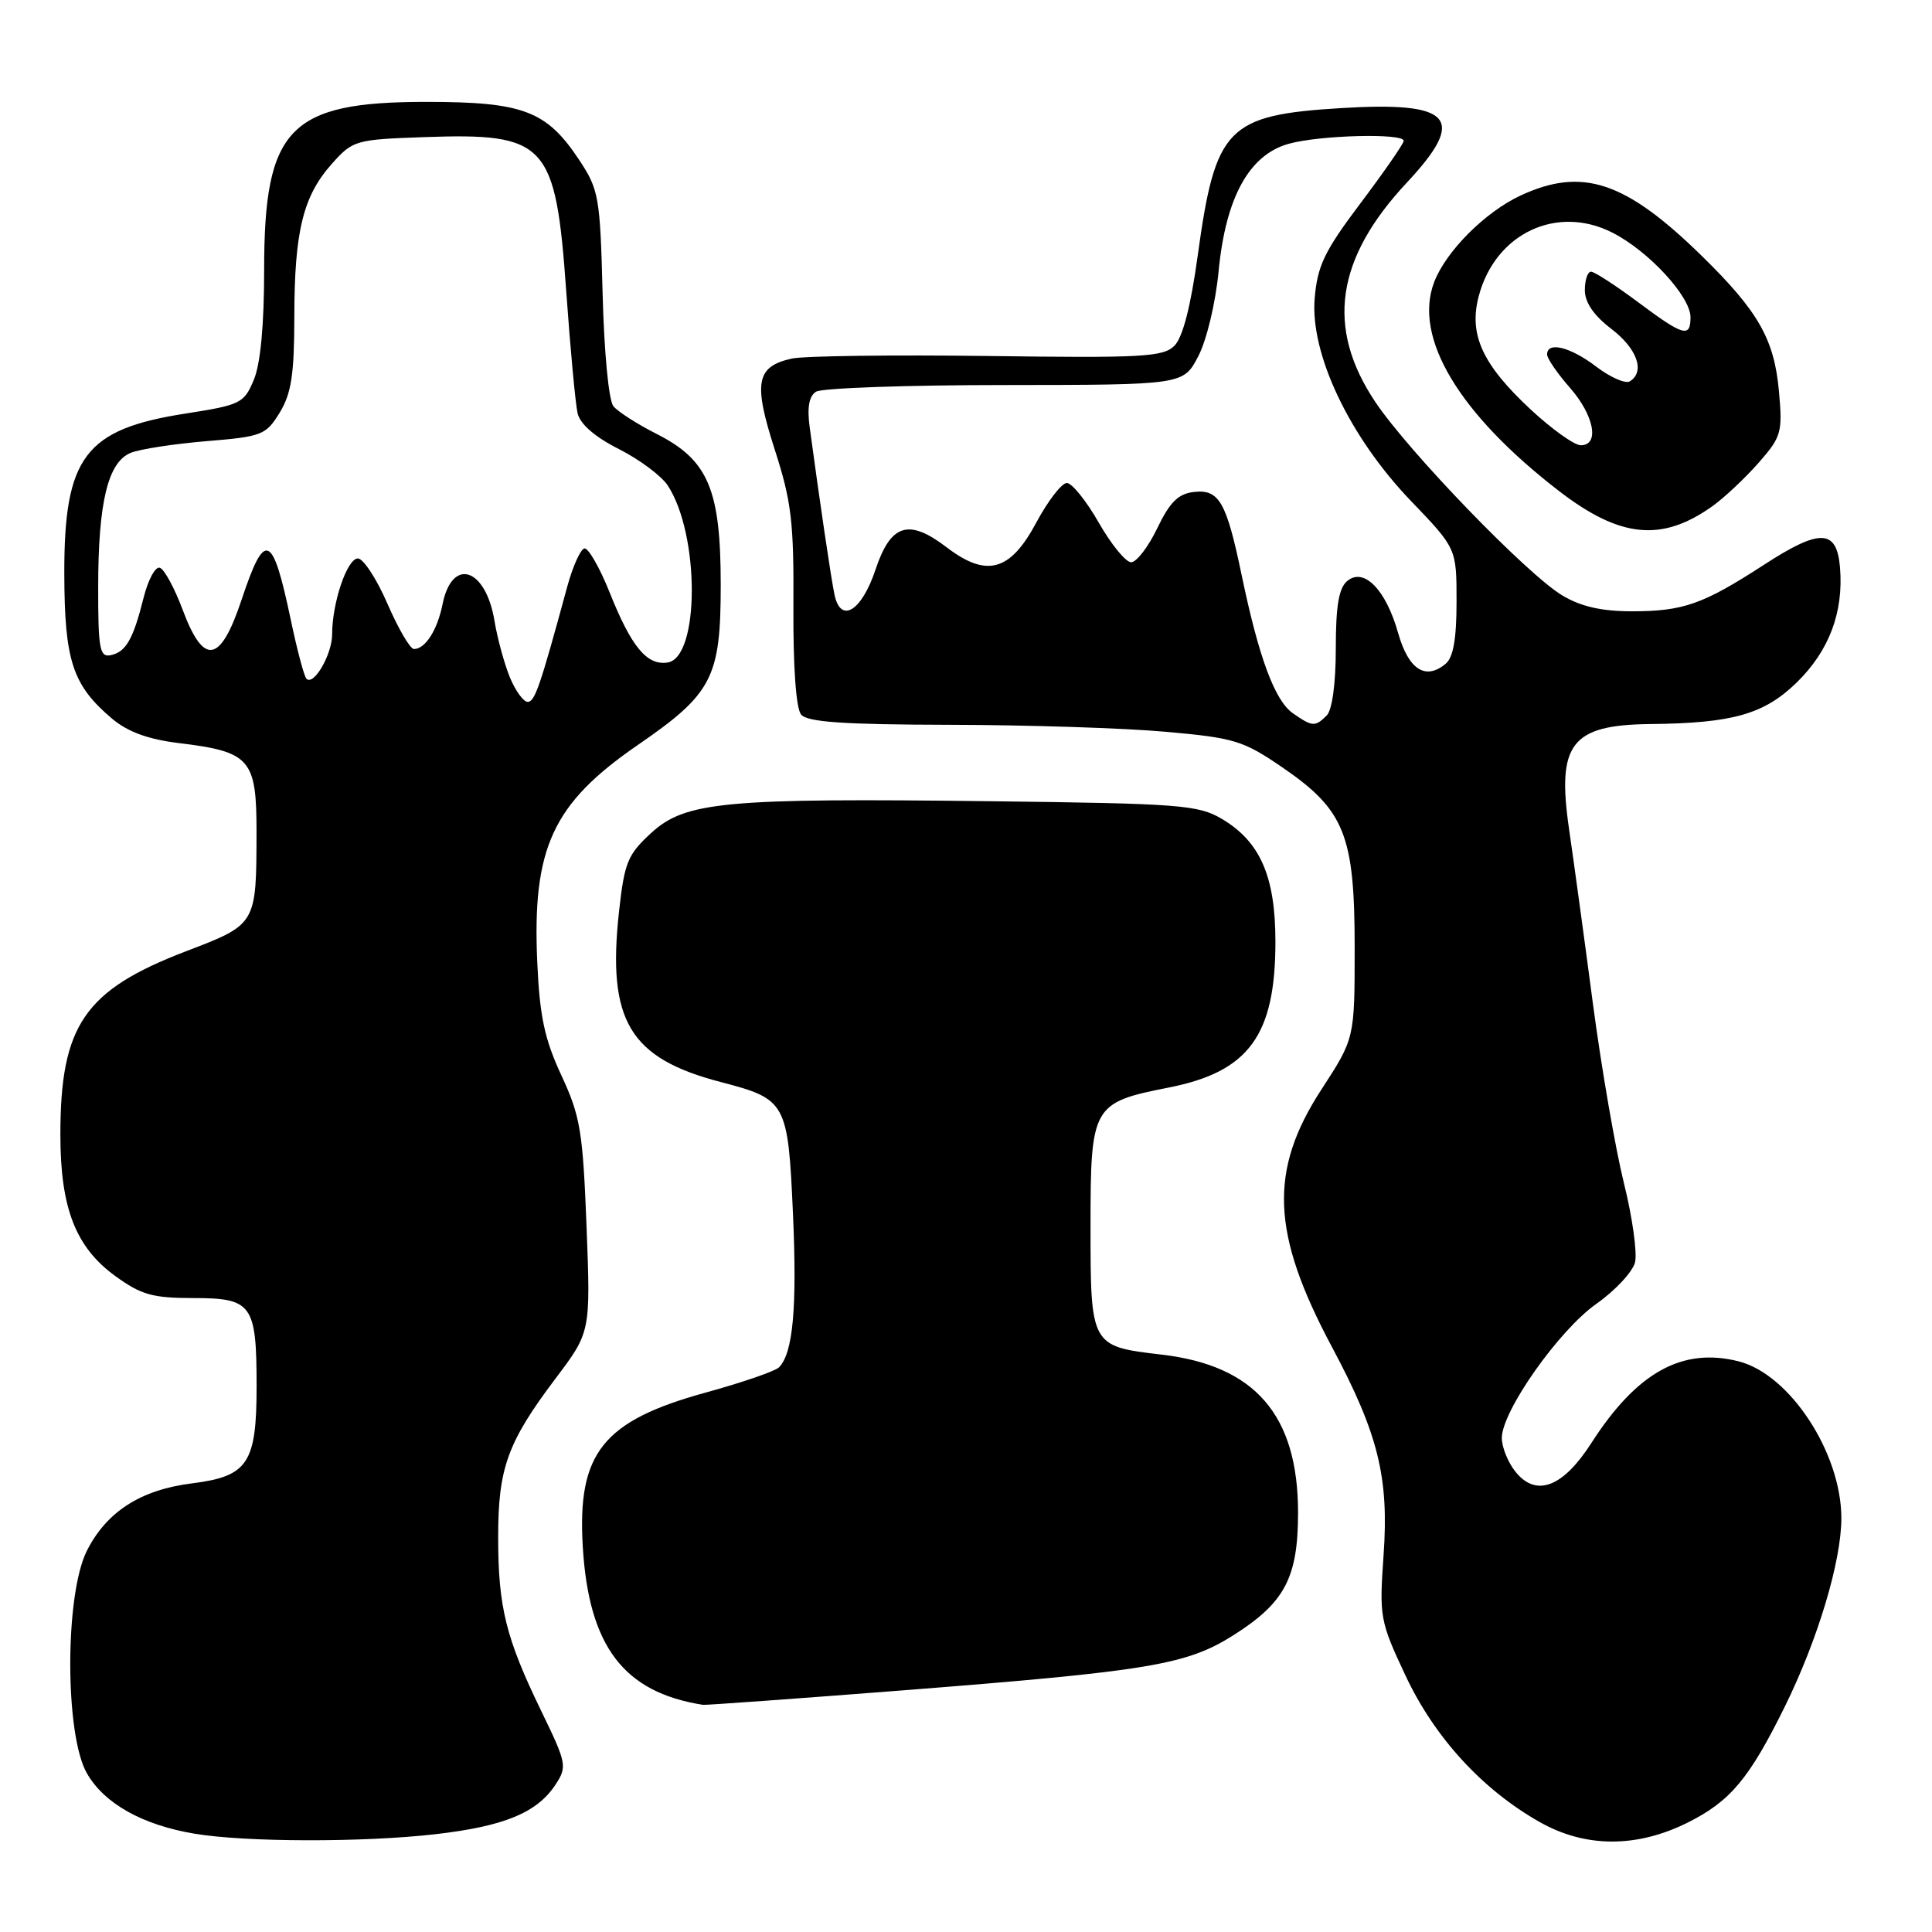 <?xml version="1.0" encoding="UTF-8" standalone="no"?>
<!DOCTYPE svg PUBLIC "-//W3C//DTD SVG 1.1//EN" "http://www.w3.org/Graphics/SVG/1.1/DTD/svg11.dtd" >
<svg xmlns="http://www.w3.org/2000/svg" xmlns:xlink="http://www.w3.org/1999/xlink" version="1.1" viewBox="0 0 256 256">
 <g >
 <path fill="currentColor"
d=" M 57.71 243.04 C 66.82 241.99 71.17 240.19 73.61 236.47 C 75.17 234.09 75.09 233.67 71.73 226.74 C 67.04 217.08 66.01 212.97 66.01 203.72 C 66.00 194.54 67.24 191.11 73.62 182.65 C 78.26 176.50 78.26 176.50 77.72 162.50 C 77.23 149.91 76.90 147.90 74.39 142.50 C 72.16 137.71 71.51 134.69 71.19 127.50 C 70.51 112.35 73.22 106.49 84.49 98.73 C 94.40 91.92 95.50 89.79 95.50 77.51 C 95.50 64.87 93.85 60.97 87.05 57.52 C 84.48 56.22 81.88 54.56 81.28 53.83 C 80.66 53.07 80.05 46.71 79.85 38.92 C 79.52 26.08 79.35 25.13 76.75 21.20 C 72.43 14.68 69.34 13.50 56.50 13.50 C 38.32 13.50 35.00 16.94 35.00 35.77 C 35.00 43.05 34.52 48.22 33.63 50.33 C 32.34 53.44 31.88 53.66 24.58 54.80 C 11.28 56.86 8.49 60.54 8.52 76.00 C 8.55 87.59 9.61 90.81 14.89 95.26 C 16.94 96.98 19.66 97.97 23.68 98.46 C 33.17 99.61 34.00 100.56 33.99 110.27 C 33.97 122.53 34.00 122.47 24.64 126.05 C 11.19 131.20 8.00 135.87 8.00 150.35 C 8.00 160.09 10.02 165.27 15.30 169.10 C 18.71 171.57 20.23 172.00 25.61 172.00 C 33.41 172.00 34.00 172.82 34.00 183.71 C 34.00 193.90 32.85 195.62 25.46 196.55 C 18.64 197.40 14.11 200.31 11.50 205.51 C 8.57 211.36 8.58 229.92 11.53 235.00 C 13.84 238.99 18.86 241.81 25.75 242.97 C 32.53 244.11 48.12 244.14 57.71 243.04 Z  M 223.61 241.51 C 229.27 238.69 231.78 235.69 236.49 226.15 C 240.87 217.27 244.00 206.84 243.99 201.14 C 243.97 192.48 237.14 182.08 230.36 180.38 C 222.89 178.50 216.87 181.85 210.85 191.23 C 207.10 197.07 203.56 198.42 200.83 195.04 C 199.82 193.80 199.00 191.77 199.00 190.54 C 199.00 186.99 206.54 176.28 211.52 172.77 C 214.02 171.01 216.33 168.53 216.65 167.27 C 216.96 166.01 216.30 161.27 215.17 156.74 C 214.05 152.21 212.20 141.53 211.07 133.00 C 209.95 124.47 208.52 114.07 207.91 109.87 C 206.26 98.55 208.19 96.05 218.68 95.94 C 229.59 95.83 233.76 94.64 238.08 90.43 C 242.38 86.22 244.30 81.12 243.81 75.19 C 243.38 70.08 241.17 70.00 233.70 74.86 C 225.63 80.09 223.04 81.00 216.18 81.00 C 212.19 80.99 209.46 80.37 207.00 78.89 C 202.33 76.09 186.62 59.83 182.22 53.24 C 175.66 43.43 176.99 34.27 186.43 24.18 C 194.41 15.64 192.46 13.43 177.74 14.32 C 162.60 15.25 161.05 16.84 158.71 33.82 C 157.78 40.61 156.72 44.70 155.62 45.81 C 154.13 47.30 151.38 47.45 130.91 47.17 C 118.25 47.01 106.55 47.16 104.93 47.51 C 100.19 48.56 99.79 50.68 102.66 59.58 C 104.88 66.47 105.20 69.18 105.13 80.43 C 105.09 88.43 105.48 93.87 106.15 94.68 C 106.98 95.68 111.72 96.01 125.87 96.04 C 136.12 96.06 148.96 96.47 154.40 96.96 C 163.56 97.77 164.73 98.13 169.90 101.67 C 178.17 107.33 179.50 110.63 179.50 125.55 C 179.50 137.59 179.50 137.59 175.13 144.31 C 168.10 155.09 168.43 163.40 176.50 178.50 C 182.63 189.98 184.06 195.76 183.33 206.07 C 182.75 214.27 182.85 214.81 186.24 222.03 C 190.08 230.21 196.40 237.12 204.00 241.42 C 210.04 244.85 216.85 244.88 223.61 241.51 Z  M 119.65 223.98 C 152.23 221.43 157.21 220.60 163.38 216.71 C 170.24 212.38 171.99 209.07 172.00 200.46 C 172.00 187.51 166.32 180.93 153.89 179.49 C 144.53 178.40 144.50 178.34 144.50 162.49 C 144.50 146.52 144.74 146.10 154.84 144.11 C 165.48 142.02 169.00 137.20 169.00 124.77 C 169.00 116.13 166.98 111.51 161.89 108.50 C 158.77 106.66 156.36 106.47 131.50 106.17 C 96.03 105.73 90.83 106.21 86.29 110.37 C 83.16 113.24 82.74 114.28 82.02 120.81 C 80.44 135.25 83.40 140.22 95.52 143.38 C 104.19 145.64 104.41 146.05 105.07 160.78 C 105.63 173.26 105.08 179.32 103.22 181.18 C 102.71 181.69 98.33 183.20 93.48 184.53 C 79.87 188.28 76.48 192.54 77.22 204.93 C 78.01 218.15 82.64 224.25 93.15 225.90 C 93.51 225.95 105.44 225.09 119.65 223.98 Z  M 226.88 67.09 C 228.47 65.96 231.22 63.37 233.01 61.34 C 236.05 57.87 236.21 57.31 235.72 51.85 C 235.10 44.96 233.00 41.27 225.58 33.99 C 215.41 24.02 209.70 22.10 201.50 25.90 C 196.78 28.09 191.57 33.32 190.02 37.42 C 187.26 44.73 193.30 54.82 206.56 65.05 C 214.67 71.30 220.18 71.85 226.88 67.09 Z  M 67.56 89.75 C 66.83 87.96 65.91 84.61 65.53 82.31 C 64.37 75.22 59.90 73.77 58.64 80.07 C 57.95 83.50 56.35 86.00 54.85 86.00 C 54.35 86.00 52.77 83.30 51.34 80.00 C 49.91 76.70 48.14 74.00 47.42 74.00 C 46.00 74.00 44.01 79.85 44.01 84.06 C 44.00 86.72 41.58 90.91 40.61 89.94 C 40.30 89.64 39.36 86.10 38.52 82.08 C 36.10 70.59 35.10 70.19 32.00 79.50 C 29.20 87.91 26.99 88.27 24.20 80.79 C 23.13 77.93 21.77 75.42 21.18 75.23 C 20.59 75.03 19.63 76.81 19.03 79.19 C 17.65 84.73 16.67 86.42 14.64 86.82 C 13.21 87.10 13.00 85.94 13.01 77.82 C 13.01 66.58 14.30 61.24 17.31 60.01 C 18.51 59.51 23.02 58.82 27.32 58.46 C 34.74 57.85 35.24 57.65 37.07 54.66 C 38.61 52.13 38.99 49.61 39.00 42.00 C 39.01 30.65 40.16 25.97 43.98 21.70 C 46.75 18.59 47.11 18.49 56.17 18.17 C 72.43 17.60 73.62 18.88 75.03 38.60 C 75.57 46.24 76.25 53.51 76.53 54.74 C 76.85 56.18 78.81 57.89 82.00 59.50 C 84.73 60.88 87.65 63.06 88.48 64.33 C 92.75 70.84 92.72 87.18 88.44 87.79 C 85.70 88.19 83.66 85.71 80.78 78.50 C 79.46 75.20 77.95 72.58 77.44 72.67 C 76.92 72.77 75.91 75.02 75.18 77.67 C 71.55 91.02 70.87 93.00 69.92 93.00 C 69.36 93.00 68.30 91.54 67.56 89.75 Z  M 171.30 94.50 C 168.91 92.82 166.79 87.10 164.52 76.18 C 162.50 66.48 161.54 64.80 158.18 65.19 C 156.12 65.43 155.00 66.54 153.34 70.00 C 152.15 72.47 150.60 74.50 149.88 74.50 C 149.17 74.50 147.24 72.14 145.59 69.25 C 143.94 66.36 142.04 64.00 141.36 64.00 C 140.68 64.00 138.86 66.36 137.31 69.25 C 133.85 75.72 130.74 76.57 125.42 72.51 C 120.39 68.67 118.02 69.43 116.00 75.50 C 114.17 80.99 111.40 82.68 110.58 78.82 C 110.13 76.72 108.65 66.69 107.29 56.63 C 106.93 53.98 107.20 52.49 108.13 51.90 C 108.89 51.42 120.14 51.02 133.15 51.02 C 156.80 51.00 156.80 51.00 158.78 47.20 C 159.89 45.07 161.07 40.13 161.47 35.95 C 162.41 26.15 165.52 20.51 170.77 19.05 C 174.90 17.90 186.00 17.62 186.00 18.66 C 186.00 19.02 183.44 22.72 180.31 26.88 C 175.48 33.29 174.57 35.20 174.20 39.54 C 173.59 46.91 178.82 57.90 186.95 66.37 C 193.00 72.67 193.00 72.67 193.00 79.71 C 193.00 84.65 192.57 87.12 191.55 87.96 C 188.88 90.18 186.63 88.72 185.26 83.88 C 183.64 78.13 180.73 75.15 178.52 76.98 C 177.40 77.91 177.00 80.28 177.00 85.92 C 177.00 90.56 176.52 94.08 175.80 94.80 C 174.26 96.34 173.89 96.31 171.30 94.50 Z  M 202.81 54.25 C 196.38 48.26 194.58 44.29 195.96 39.17 C 198.18 30.90 206.32 27.08 213.68 30.84 C 218.46 33.28 224.00 39.29 224.00 42.03 C 224.00 44.80 223.08 44.54 217.00 40.00 C 214.05 37.80 211.27 36.00 210.82 36.00 C 210.37 36.00 210.00 37.10 210.00 38.45 C 210.00 40.07 211.18 41.80 213.50 43.57 C 216.94 46.19 218.02 49.25 215.96 50.53 C 215.38 50.88 213.39 50.01 211.52 48.59 C 208.09 45.97 205.00 45.20 205.00 46.97 C 205.00 47.50 206.35 49.47 208.00 51.35 C 211.24 55.03 211.99 59.00 209.46 59.00 C 208.61 59.00 205.62 56.86 202.81 54.25 Z "/>
</g>
</svg>